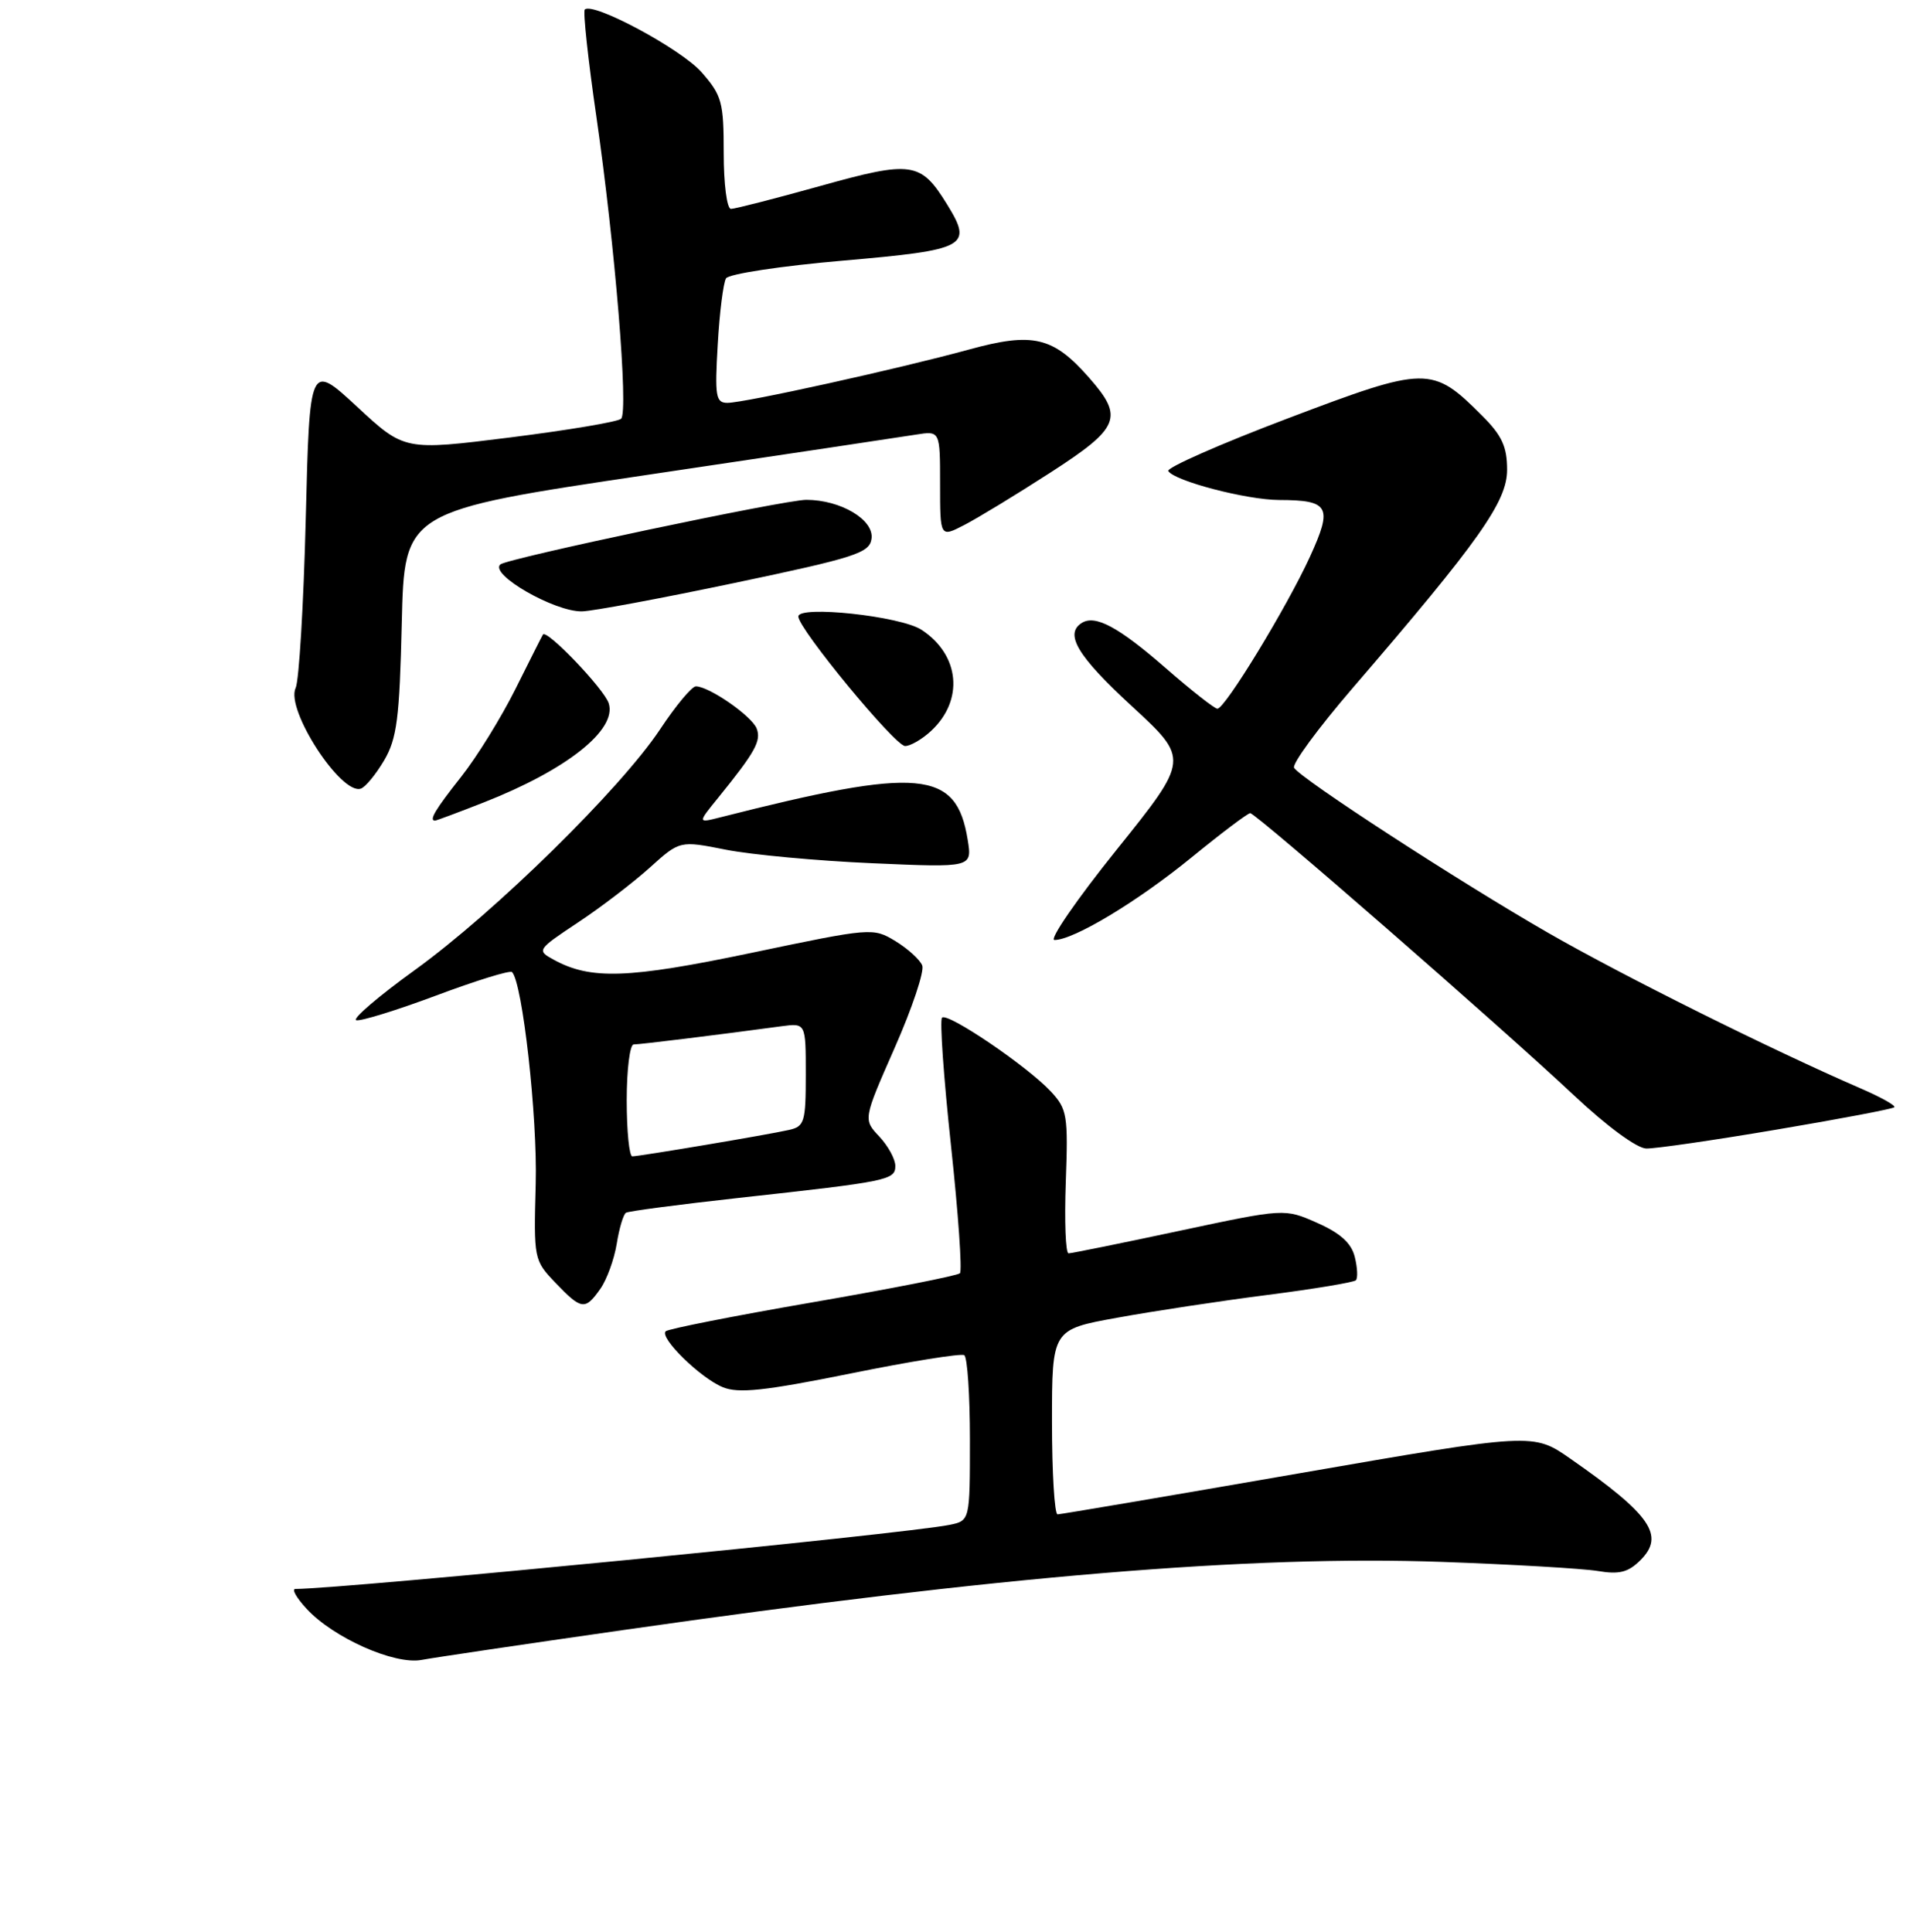 <?xml version="1.0" encoding="UTF-8" standalone="no"?>
<!DOCTYPE svg PUBLIC "-//W3C//DTD SVG 1.1//EN" "http://www.w3.org/Graphics/SVG/1.1/DTD/svg11.dtd" >
<svg xmlns="http://www.w3.org/2000/svg" xmlns:xlink="http://www.w3.org/1999/xlink" version="1.1" viewBox="0 0 256 259">
 <g >
 <path fill="currentColor"
d=" M 83.50 218.50 C 134.14 211.24 167.67 208.45 193.27 209.36 C 202.75 209.70 212.14 210.25 214.15 210.58 C 217.04 211.07 218.24 210.76 219.88 209.12 C 223.18 205.82 221.26 203.04 210.50 195.54 C 205.50 192.05 205.50 192.05 174.00 197.51 C 156.68 200.52 142.16 202.98 141.75 202.99 C 141.34 203.00 141.00 197.42 141.00 190.60 C 141.00 178.21 141.00 178.21 149.75 176.63 C 154.56 175.75 163.61 174.38 169.86 173.58 C 176.10 172.78 181.45 171.89 181.73 171.61 C 182.01 171.32 181.94 169.91 181.58 168.47 C 181.12 166.62 179.64 165.29 176.55 163.92 C 172.17 161.98 172.17 161.98 158.05 164.99 C 150.28 166.65 143.61 168.00 143.22 168.00 C 142.82 168.00 142.66 163.69 142.85 158.42 C 143.17 149.50 143.04 148.67 140.85 146.31 C 137.73 142.95 127.00 135.66 126.26 136.41 C 125.94 136.73 126.48 144.44 127.46 153.54 C 128.44 162.64 128.98 170.35 128.66 170.67 C 128.34 170.99 119.47 172.74 108.94 174.56 C 98.41 176.38 89.53 178.13 89.22 178.45 C 88.36 179.31 93.86 184.70 96.87 185.94 C 98.96 186.81 102.46 186.44 113.99 184.11 C 121.96 182.49 128.82 181.39 129.24 181.65 C 129.66 181.91 130.00 187.01 130.00 192.98 C 130.00 203.84 130.00 203.84 127.25 204.40 C 121.32 205.61 46.50 212.94 39.58 212.99 C 39.07 213.00 39.74 214.18 41.08 215.63 C 44.66 219.53 52.87 223.18 56.50 222.50 C 58.15 222.19 70.30 220.39 83.50 218.50 Z  M 80.47 172.75 C 81.34 171.51 82.32 168.80 82.66 166.73 C 82.99 164.65 83.55 162.78 83.90 162.56 C 84.26 162.34 91.06 161.45 99.02 160.57 C 119.14 158.36 120.00 158.18 120.00 156.27 C 120.00 155.37 119.03 153.60 117.85 152.34 C 115.69 150.05 115.69 150.05 119.92 140.44 C 122.25 135.16 123.91 130.20 123.61 129.42 C 123.31 128.65 121.70 127.18 120.03 126.16 C 117.02 124.33 116.81 124.35 100.74 127.72 C 84.17 131.19 79.16 131.36 74.19 128.63 C 71.92 127.39 71.98 127.30 77.47 123.65 C 80.55 121.61 84.87 118.30 87.09 116.30 C 91.11 112.67 91.11 112.67 97.31 113.90 C 100.71 114.57 109.53 115.39 116.90 115.71 C 130.31 116.30 130.31 116.30 129.70 112.56 C 128.18 103.18 123.34 102.75 96.50 109.57 C 93.50 110.33 93.50 110.33 96.27 106.92 C 101.23 100.79 102.05 99.31 101.42 97.66 C 100.78 95.99 95.04 92.00 93.27 92.00 C 92.73 92.00 90.57 94.59 88.48 97.75 C 83.23 105.68 66.31 122.30 55.62 130.01 C 50.74 133.53 47.20 136.57 47.74 136.75 C 48.29 136.93 53.11 135.44 58.44 133.45 C 63.78 131.45 68.36 130.03 68.63 130.30 C 70.03 131.70 72.05 149.75 71.80 158.70 C 71.53 168.77 71.56 168.93 74.45 171.95 C 77.95 175.60 78.42 175.66 80.47 172.75 Z  M 238.15 151.41 C 246.59 149.99 253.68 148.64 253.90 148.42 C 254.13 148.20 252.10 147.07 249.40 145.90 C 237.49 140.74 217.61 130.85 207.50 125.04 C 195.66 118.24 174.37 104.41 173.45 102.92 C 173.14 102.42 176.66 97.62 181.28 92.25 C 198.29 72.49 202.00 67.24 202.00 62.97 C 202.00 59.88 201.31 58.37 198.65 55.72 C 191.95 49.01 191.23 49.02 172.61 56.08 C 163.53 59.52 156.32 62.70 156.59 63.14 C 157.41 64.48 167.08 67.00 171.43 67.02 C 178.18 67.04 178.65 67.90 175.57 74.64 C 172.49 81.37 164.19 95.00 163.17 95.00 C 162.79 95.00 159.69 92.56 156.26 89.57 C 149.94 84.06 146.82 82.37 145.01 83.49 C 142.63 84.96 144.41 87.94 151.67 94.63 C 159.41 101.76 159.41 101.76 149.68 113.88 C 144.33 120.54 140.57 126.00 141.33 126.00 C 143.91 126.00 152.49 120.83 159.73 114.91 C 163.71 111.66 167.24 109.00 167.57 109.00 C 168.33 109.00 201.12 137.58 211.00 146.86 C 215.35 150.95 219.40 153.93 220.65 153.95 C 221.84 153.98 229.71 152.84 238.15 151.41 Z  M 64.84 107.56 C 75.93 103.21 82.72 97.84 81.59 94.28 C 80.98 92.35 73.25 84.28 72.77 85.06 C 72.62 85.30 70.96 88.60 69.07 92.39 C 67.18 96.18 63.92 101.45 61.82 104.11 C 58.34 108.51 57.45 110.00 58.31 110.00 C 58.48 110.00 61.42 108.90 64.84 107.56 Z  M 51.49 101.92 C 53.20 99.00 53.55 96.31 53.85 83.50 C 54.20 68.50 54.20 68.50 86.85 63.64 C 104.81 60.97 120.96 58.55 122.75 58.26 C 126.00 57.74 126.00 57.74 126.00 64.89 C 126.00 72.05 126.00 72.05 129.25 70.37 C 131.03 69.45 136.21 66.30 140.75 63.37 C 150.09 57.34 150.66 55.96 146.00 50.66 C 141.15 45.13 138.46 44.49 129.85 46.86 C 120.43 49.44 99.79 54.00 97.50 54.00 C 95.94 54.00 95.79 53.15 96.20 46.19 C 96.44 41.89 96.95 37.90 97.31 37.31 C 97.67 36.72 104.71 35.65 112.95 34.94 C 129.62 33.49 130.43 33.05 126.92 27.37 C 123.40 21.67 122.21 21.50 109.91 24.94 C 103.88 26.62 98.50 28.00 97.97 28.00 C 97.43 28.00 97.00 24.68 97.00 20.53 C 97.00 13.68 96.76 12.79 94.03 9.68 C 91.29 6.57 79.45 0.21 78.38 1.28 C 78.13 1.54 78.82 7.99 79.93 15.62 C 82.43 32.90 84.26 55.15 83.25 56.13 C 82.84 56.54 76.14 57.66 68.36 58.64 C 54.21 60.41 54.21 60.41 47.86 54.52 C 41.50 48.64 41.50 48.64 40.98 69.57 C 40.69 81.08 40.08 91.28 39.62 92.24 C 38.26 95.10 45.71 106.60 48.36 105.71 C 48.98 105.51 50.38 103.80 51.49 101.92 Z  M 124.80 97.97 C 129.23 93.85 128.65 87.78 123.51 84.42 C 120.71 82.58 107.00 81.11 107.00 82.64 C 107.00 84.27 119.97 100.00 121.31 100.00 C 122.03 100.00 123.60 99.09 124.80 97.97 Z  M 98.50 78.13 C 114.64 74.74 116.53 74.13 116.81 72.23 C 117.19 69.69 112.70 67.00 108.06 67.00 C 105.15 67.00 67.97 74.85 67.06 75.66 C 65.57 76.98 74.30 82.01 78.00 81.95 C 79.38 81.93 88.60 80.21 98.50 78.13 Z  M 84.00 147.50 C 84.00 143.38 84.42 140.00 84.93 140.00 C 85.76 140.00 96.13 138.73 104.75 137.56 C 108.00 137.13 108.00 137.13 108.00 144.04 C 108.00 150.40 107.82 151.00 105.75 151.46 C 102.83 152.12 85.73 154.99 84.75 155.00 C 84.34 155.00 84.00 151.62 84.00 147.50 Z "/>
</g>
</svg>
